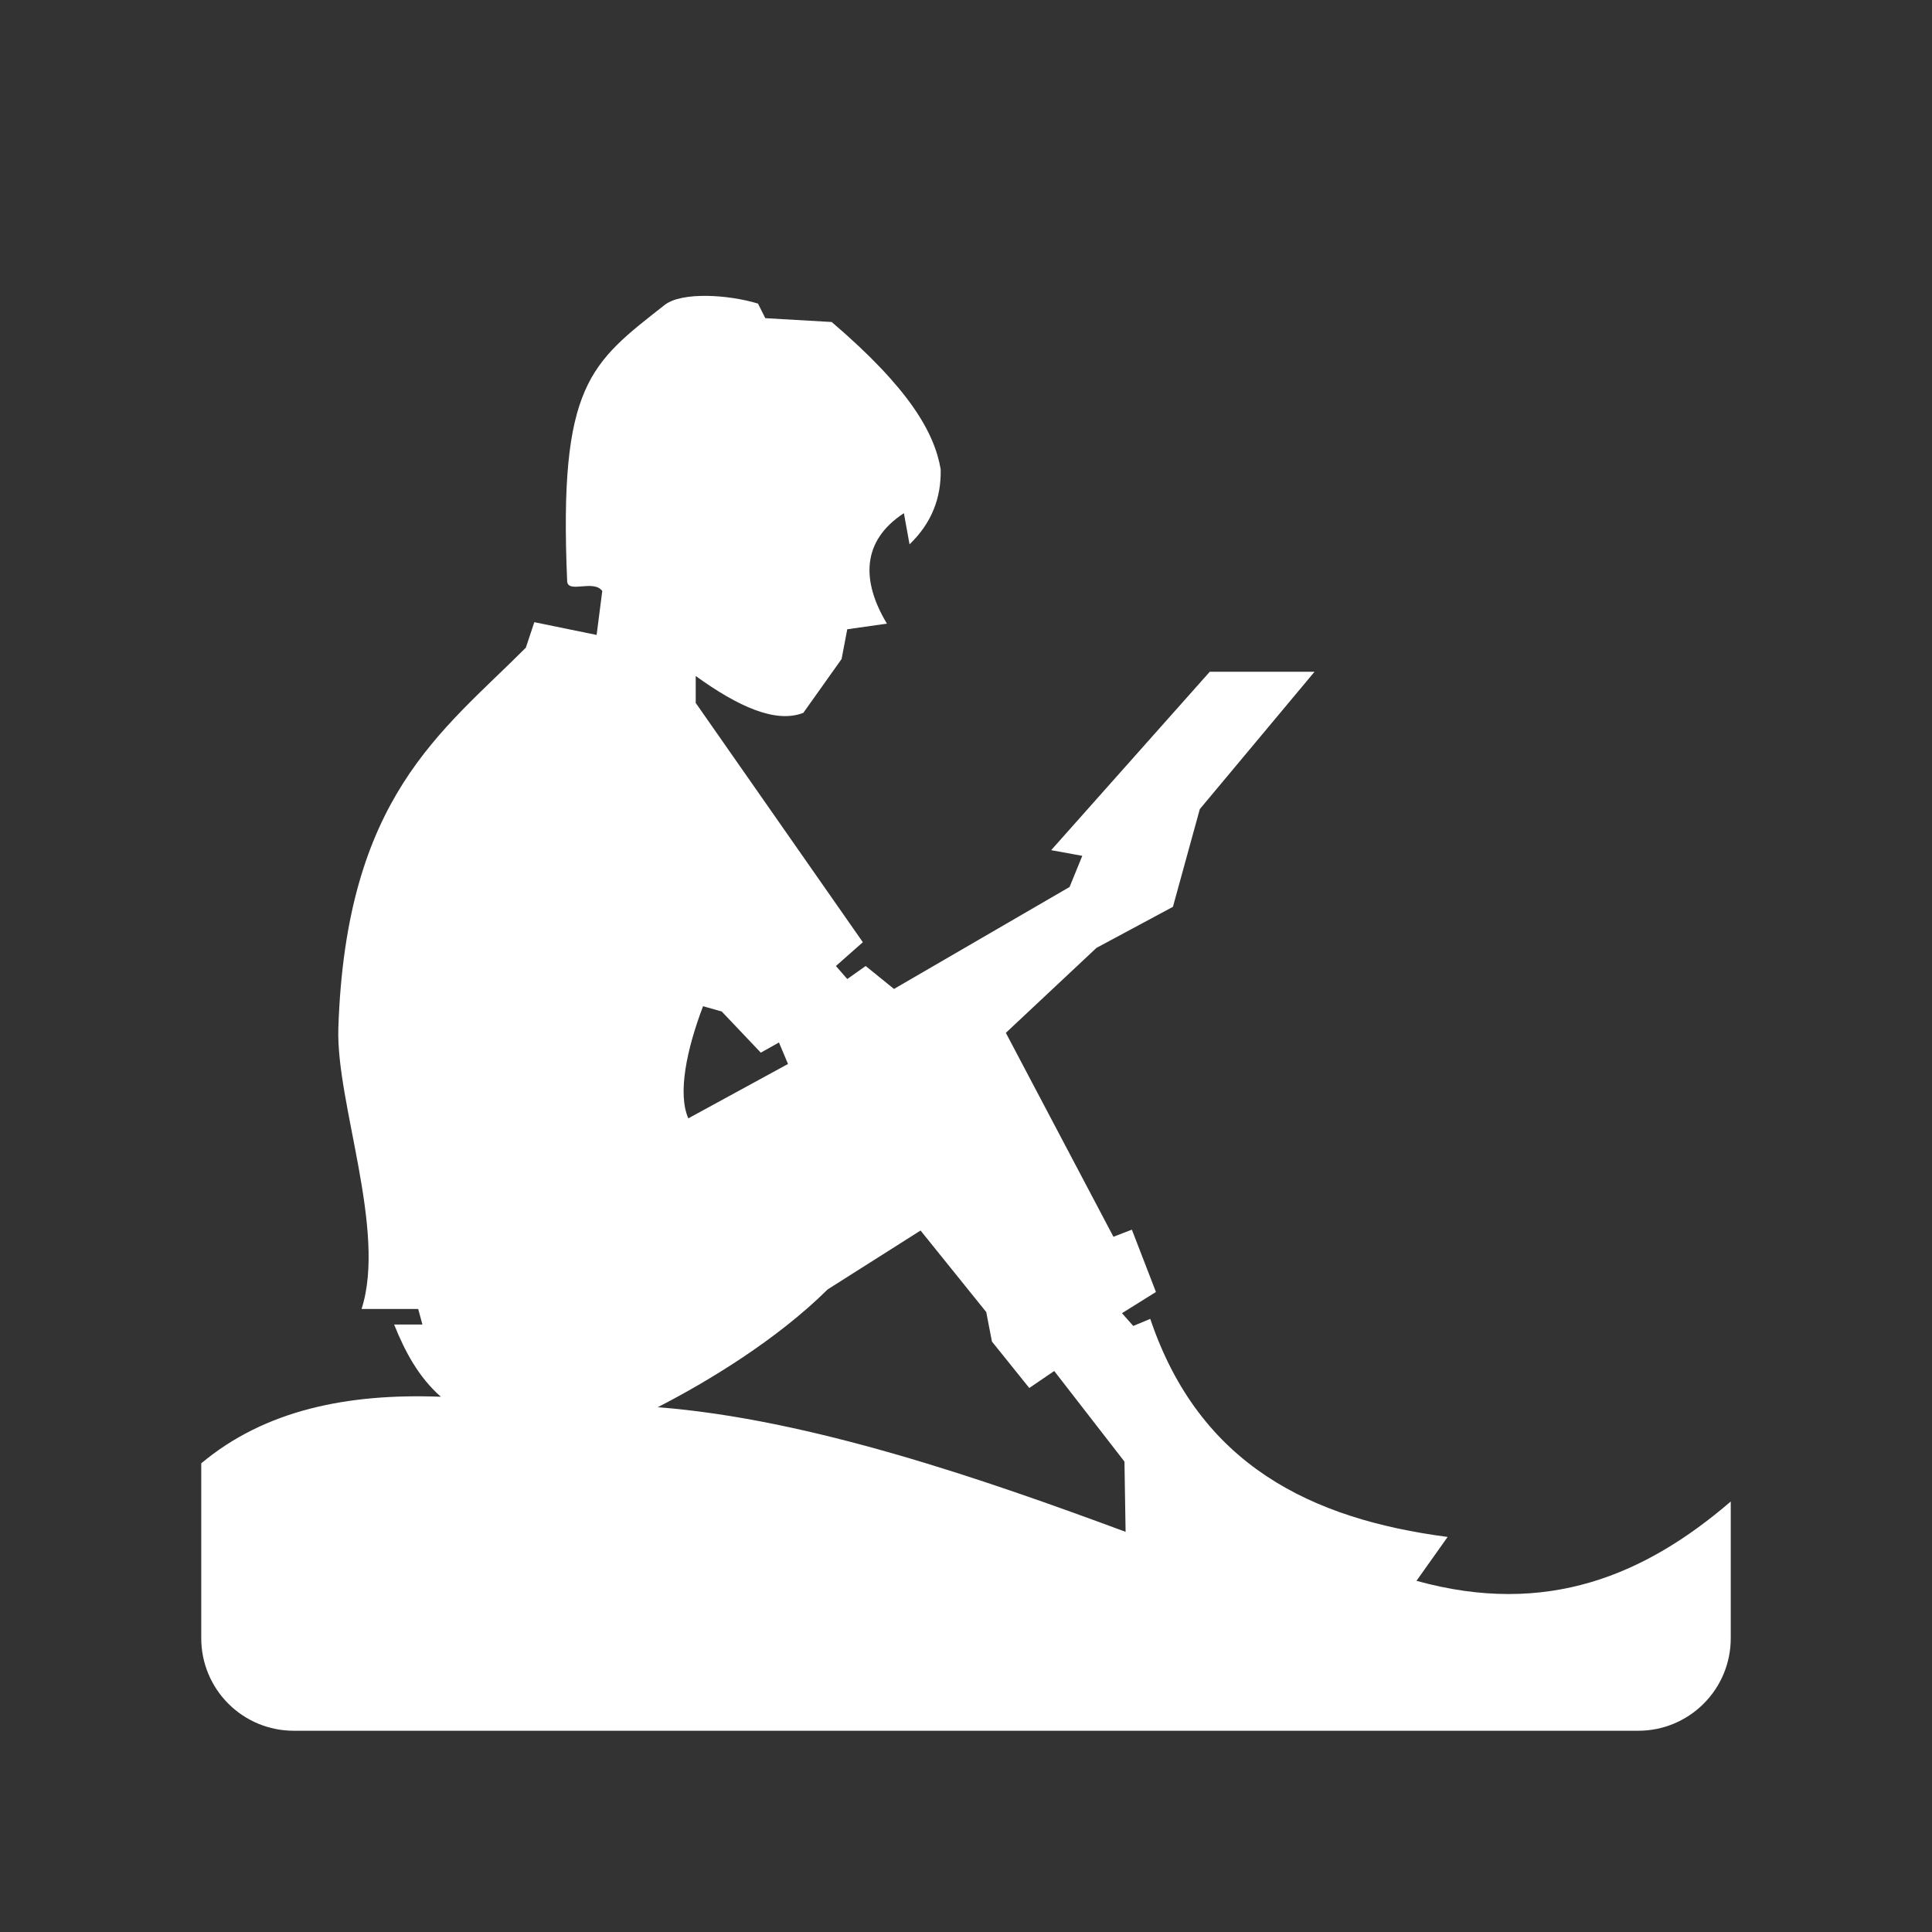 <?xml version="1.0" encoding="UTF-8" standalone="no"?>
<!DOCTYPE svg PUBLIC "-//W3C//DTD SVG 1.1//EN" "http://www.w3.org/Graphics/SVG/1.1/DTD/svg11.dtd">
<svg width="100%" height="100%" viewBox="0 0 48 48" version="1.1" xmlns="http://www.w3.org/2000/svg" xmlns:xlink="http://www.w3.org/1999/xlink" xml:space="preserve" xmlns:serif="http://www.serif.com/" style="fill-rule:evenodd;clip-rule:evenodd;stroke-linejoin:round;stroke-miterlimit:2;">
    <rect x="0" y="0" width="48" height="48" fill="#333333" stroke="none"/>
    <path d="M43,40.704C43,41.313 42.758,41.897 42.327,42.327C41.897,42.758 41.313,43 40.704,43C33.928,43 14.072,43 7.296,43C6.687,43 6.103,42.758 5.673,42.327C5.242,41.897 5,41.313 5,40.704C5,38.783 5,36.356 5,36.356C6.575,35.037 8.627,34.613 10.953,34.702C10.4,34.215 10.063,33.583 9.792,32.908L10.495,32.908L10.39,32.521L8.983,32.521C9.611,30.572 8.346,27.393 8.406,25.547C8.594,19.804 10.961,18.2 13.064,16.092L13.275,15.458L14.823,15.775L14.963,14.684C14.75,14.386 14.105,14.756 14.091,14.438C13.879,9.54 14.669,9.027 16.511,7.578C16.936,7.244 18.096,7.318 18.833,7.543L19.013,7.905L20.663,8C22.601,9.656 23.217,10.755 23.371,11.659C23.387,12.372 23.145,12.998 22.597,13.524L22.457,12.75C21.407,13.437 21.396,14.431 22.035,15.494L21.05,15.634L20.909,16.373L19.959,17.71C19.276,17.978 18.344,17.56 17.285,16.795L17.285,17.464L21.437,23.409L20.768,24L21.05,24.324L21.507,24L22.211,24.57L26.573,22.037L26.889,21.263L26.116,21.122L30.056,16.69L32.659,16.69L29.809,20.102L29.141,22.53L27.241,23.55L24.99,25.661L27.663,30.727L28.121,30.551L28.719,32.099L27.875,32.626L28.156,32.943L28.578,32.767C29.804,36.401 32.581,37.742 35.966,38.185L35.192,39.275C38.439,40.176 40.879,39.126 43,37.305L43,40.704ZM16.341,34.962C17.598,34.318 19.306,33.28 20.563,32.035L22.871,30.572L24.503,32.598L24.644,33.33L25.572,34.484L26.192,34.062L27.937,36.313L27.965,38.058C24.442,36.752 20.117,35.254 16.341,34.962ZM17.467,24.999C17.062,26.066 16.83,27.168 17.101,27.785L19.578,26.434L19.353,25.9L18.902,26.153L17.931,25.13L17.467,24.999Z" style="fill:white;"/>
</svg>
